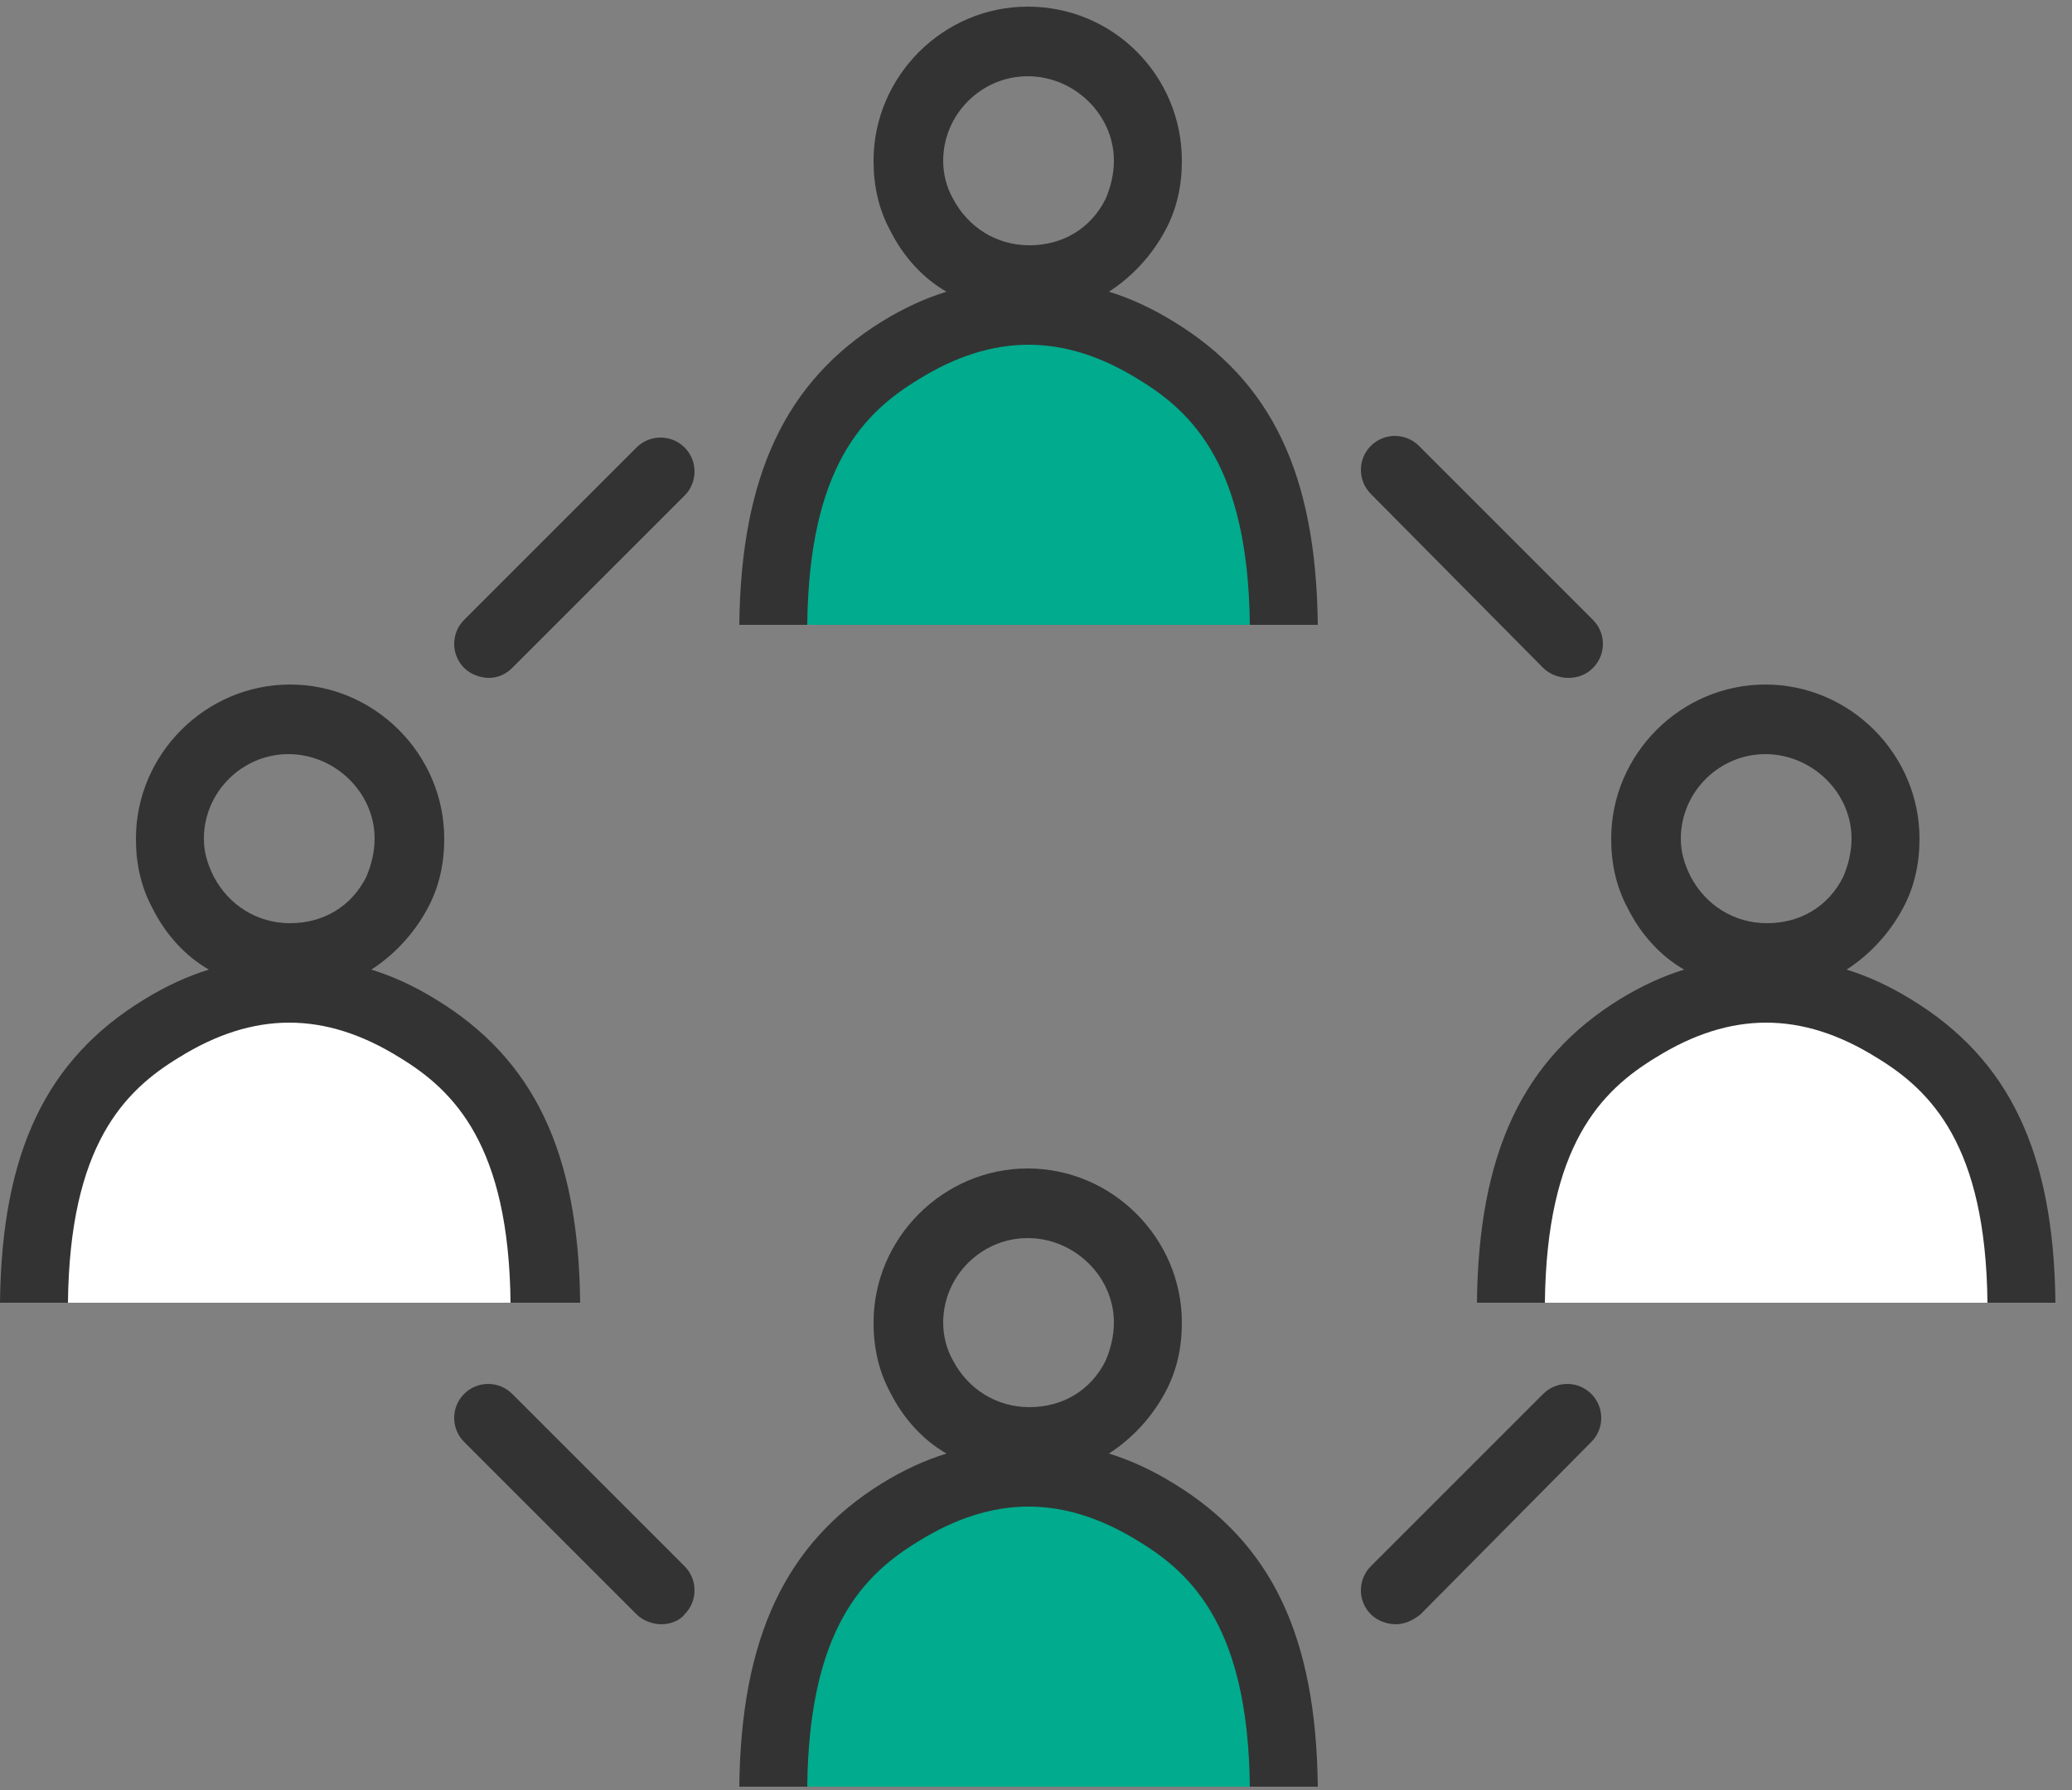 <svg width="125" height="108" viewBox="0 0 125 108" fill="none" xmlns="http://www.w3.org/2000/svg">
<rect x="0" y="0" width="125" height="108" fill="#808080" stroke="none"/>
<g clip-path="url(#clip0_35_15009)">
<path d="M77.7 107.8H46.5C47.7 99.9 49 89.2 62.1 89.1C75.2 89.1 77.9 103.5 77.7 107.8Z" fill="#01AB8D"/>
<path d="M44.6 107.8H48.7C48.8 98.3 52.1 95 55.4 93C59.9 90.2 64.2 90.2 68.7 93C72 95 75.3 98.3 75.4 107.8H79.5C79.4 98.7 76.7 93.1 70.8 89.5C69.5 88.7 68.2 88.1 66.9 87.7C68.3 86.8 69.5 85.5 70.3 84C71 82.7 71.3 81.3 71.3 79.8C71.3 74.7 67.1 70.5 62 70.5C56.9 70.5 52.7 74.7 52.7 79.8C52.7 81.3 53 82.7 53.7 84C54.5 85.6 55.7 86.9 57.1 87.7C55.8 88.1 54.5 88.7 53.2 89.5C47.4 93.1 44.7 98.8 44.6 107.8ZM56.9 79.8C56.9 77 59.2 74.7 62 74.7C64.8 74.7 67.2 77 67.2 79.8C67.2 80.6 67 81.4 66.7 82.1C65.8 83.9 64.1 84.9 62.1 84.9C60.1 84.9 58.4 83.8 57.5 82.1C57.1 81.4 56.9 80.6 56.9 79.8Z" fill="#333333"/>
<path d="M122.3 78.601H91C92.2 70.701 93.5 60.001 106.6 59.901C119.7 59.801 122.5 74.301 122.3 78.601Z" fill="white"/>
<path d="M89.1 78.601H93.2C93.3 69.101 96.6 65.801 99.9 63.801C104.4 61.001 108.7 61.001 113.2 63.801C116.5 65.801 119.8 69.101 119.9 78.601H124C123.9 69.501 121.2 63.901 115.3 60.301C114 59.501 112.7 58.901 111.4 58.501C112.8 57.601 114 56.301 114.8 54.801C115.5 53.501 115.8 52.101 115.8 50.601C115.8 45.501 111.6 41.301 106.5 41.301C101.4 41.301 97.2 45.501 97.2 50.601C97.2 52.101 97.5 53.501 98.2 54.801C99 56.401 100.2 57.701 101.6 58.501C100.3 58.901 99 59.501 97.7 60.301C91.9 63.901 89.2 69.501 89.1 78.601ZM101.4 50.601C101.4 47.801 103.7 45.501 106.5 45.501C109.3 45.501 111.7 47.801 111.7 50.601C111.7 51.401 111.5 52.201 111.2 52.901C110.3 54.701 108.6 55.701 106.6 55.701C104.6 55.701 102.9 54.601 102 52.901C101.6 52.101 101.4 51.401 101.4 50.601Z" fill="#333333"/>
<path d="M77.7 37.7H46.5C47.7 29.8 49 19.1 62.1 19C75.2 19 77.9 33.4 77.7 37.7Z" fill="#01AB8D"/>
<path d="M44.6 37.7H48.7C48.8 28.2 52.1 24.9 55.4 22.9C59.9 20.1 64.2 20.1 68.7 22.9C72 24.9 75.3 28.2 75.4 37.7H79.5C79.4 28.6 76.7 23 70.8 19.4C69.5 18.6 68.2 18 66.9 17.6C68.3 16.7 69.5 15.4 70.3 13.9C71 12.6 71.3 11.2 71.3 9.7C71.3 4.6 67.2 0.4 62 0.4C56.9 0.4 52.7 4.6 52.7 9.7C52.7 11.2 53 12.6 53.7 13.9C54.5 15.5 55.7 16.8 57.1 17.6C55.8 18 54.5 18.6 53.2 19.4C47.4 23 44.7 28.7 44.6 37.7ZM56.9 9.7C56.9 6.9 59.2 4.6 62 4.6C64.8 4.6 67.2 6.9 67.2 9.7C67.2 10.5 67 11.3 66.7 12C65.8 13.8 64.1 14.8 62.1 14.8C60.1 14.8 58.4 13.7 57.5 12C57.1 11.3 56.9 10.5 56.9 9.7Z" fill="#333333"/>
<path d="M33.2 78.601H1.9C3.1 70.701 4.4 60.001 17.5 59.901C30.6 59.801 33.3 74.301 33.2 78.601Z" fill="white"/>
<path d="M0 78.601H4.1C4.2 69.101 7.5 65.801 10.8 63.801C15.3 61.001 19.6 61.001 24.1 63.801C27.4 65.801 30.7 69.101 30.8 78.601H35C34.9 69.501 32.2 63.901 26.3 60.301C25 59.501 23.7 58.901 22.4 58.501C23.8 57.601 25 56.301 25.8 54.801C26.5 53.501 26.8 52.101 26.8 50.601C26.8 45.501 22.6 41.301 17.5 41.301C12.4 41.301 8.2 45.501 8.2 50.601C8.2 52.101 8.5 53.501 9.2 54.801C10 56.401 11.2 57.701 12.6 58.501C11.3 58.901 10 59.501 8.7 60.301C2.8 63.901 0.1 69.501 0 78.601ZM12.3 50.601C12.3 47.801 14.6 45.501 17.4 45.501C20.2 45.501 22.6 47.801 22.6 50.601C22.6 51.401 22.4 52.201 22.1 52.901C21.2 54.701 19.5 55.701 17.5 55.701C15.5 55.701 13.8 54.601 12.9 52.901C12.5 52.101 12.3 51.401 12.3 50.601Z" fill="#333333"/>
<path d="M94.6 40.901C94.1 40.901 93.5 40.701 93.1 40.301L82.7 29.801C81.9 29.001 81.9 27.701 82.7 26.901C83.5 26.101 84.8 26.101 85.6 26.901L96.1 37.401C96.9 38.201 96.9 39.501 96.1 40.301C95.7 40.701 95.2 40.901 94.6 40.901Z" fill="#333333"/>
<path d="M29.5 40.9C29 40.9 28.4 40.7 28 40.3C27.2 39.5 27.2 38.2 28 37.4L38.4 27C39.2 26.2 40.5 26.2 41.3 27C42.1 27.8 42.1 29.1 41.3 29.9L30.9 40.3C30.5 40.7 30 40.9 29.5 40.9Z" fill="#333333"/>
<path d="M84.2 98C83.7 98 83.1 97.8 82.7 97.4C81.9 96.6 81.9 95.3 82.7 94.5L93.1 84.1C93.9 83.3 95.2 83.3 96 84.1C96.8 84.9 96.8 86.2 96 87L85.7 97.4C85.2 97.8 84.7 98 84.2 98Z" fill="#333333"/>
<path d="M39.9 98C39.4 98 38.8 97.8 38.4 97.4L28 87C27.2 86.2 27.2 84.9 28 84.1C28.8 83.3 30.1 83.3 30.9 84.1L41.3 94.5C42.1 95.3 42.1 96.6 41.3 97.4C41 97.8 40.4 98 39.9 98Z" fill="#333333"/>
</g>
<defs>
<clipPath id="clip0_35_15009">
<rect width="124.1" height="107.4" fill="white" transform="translate(0 0.4)"/>
</clipPath>
</defs>
</svg>
